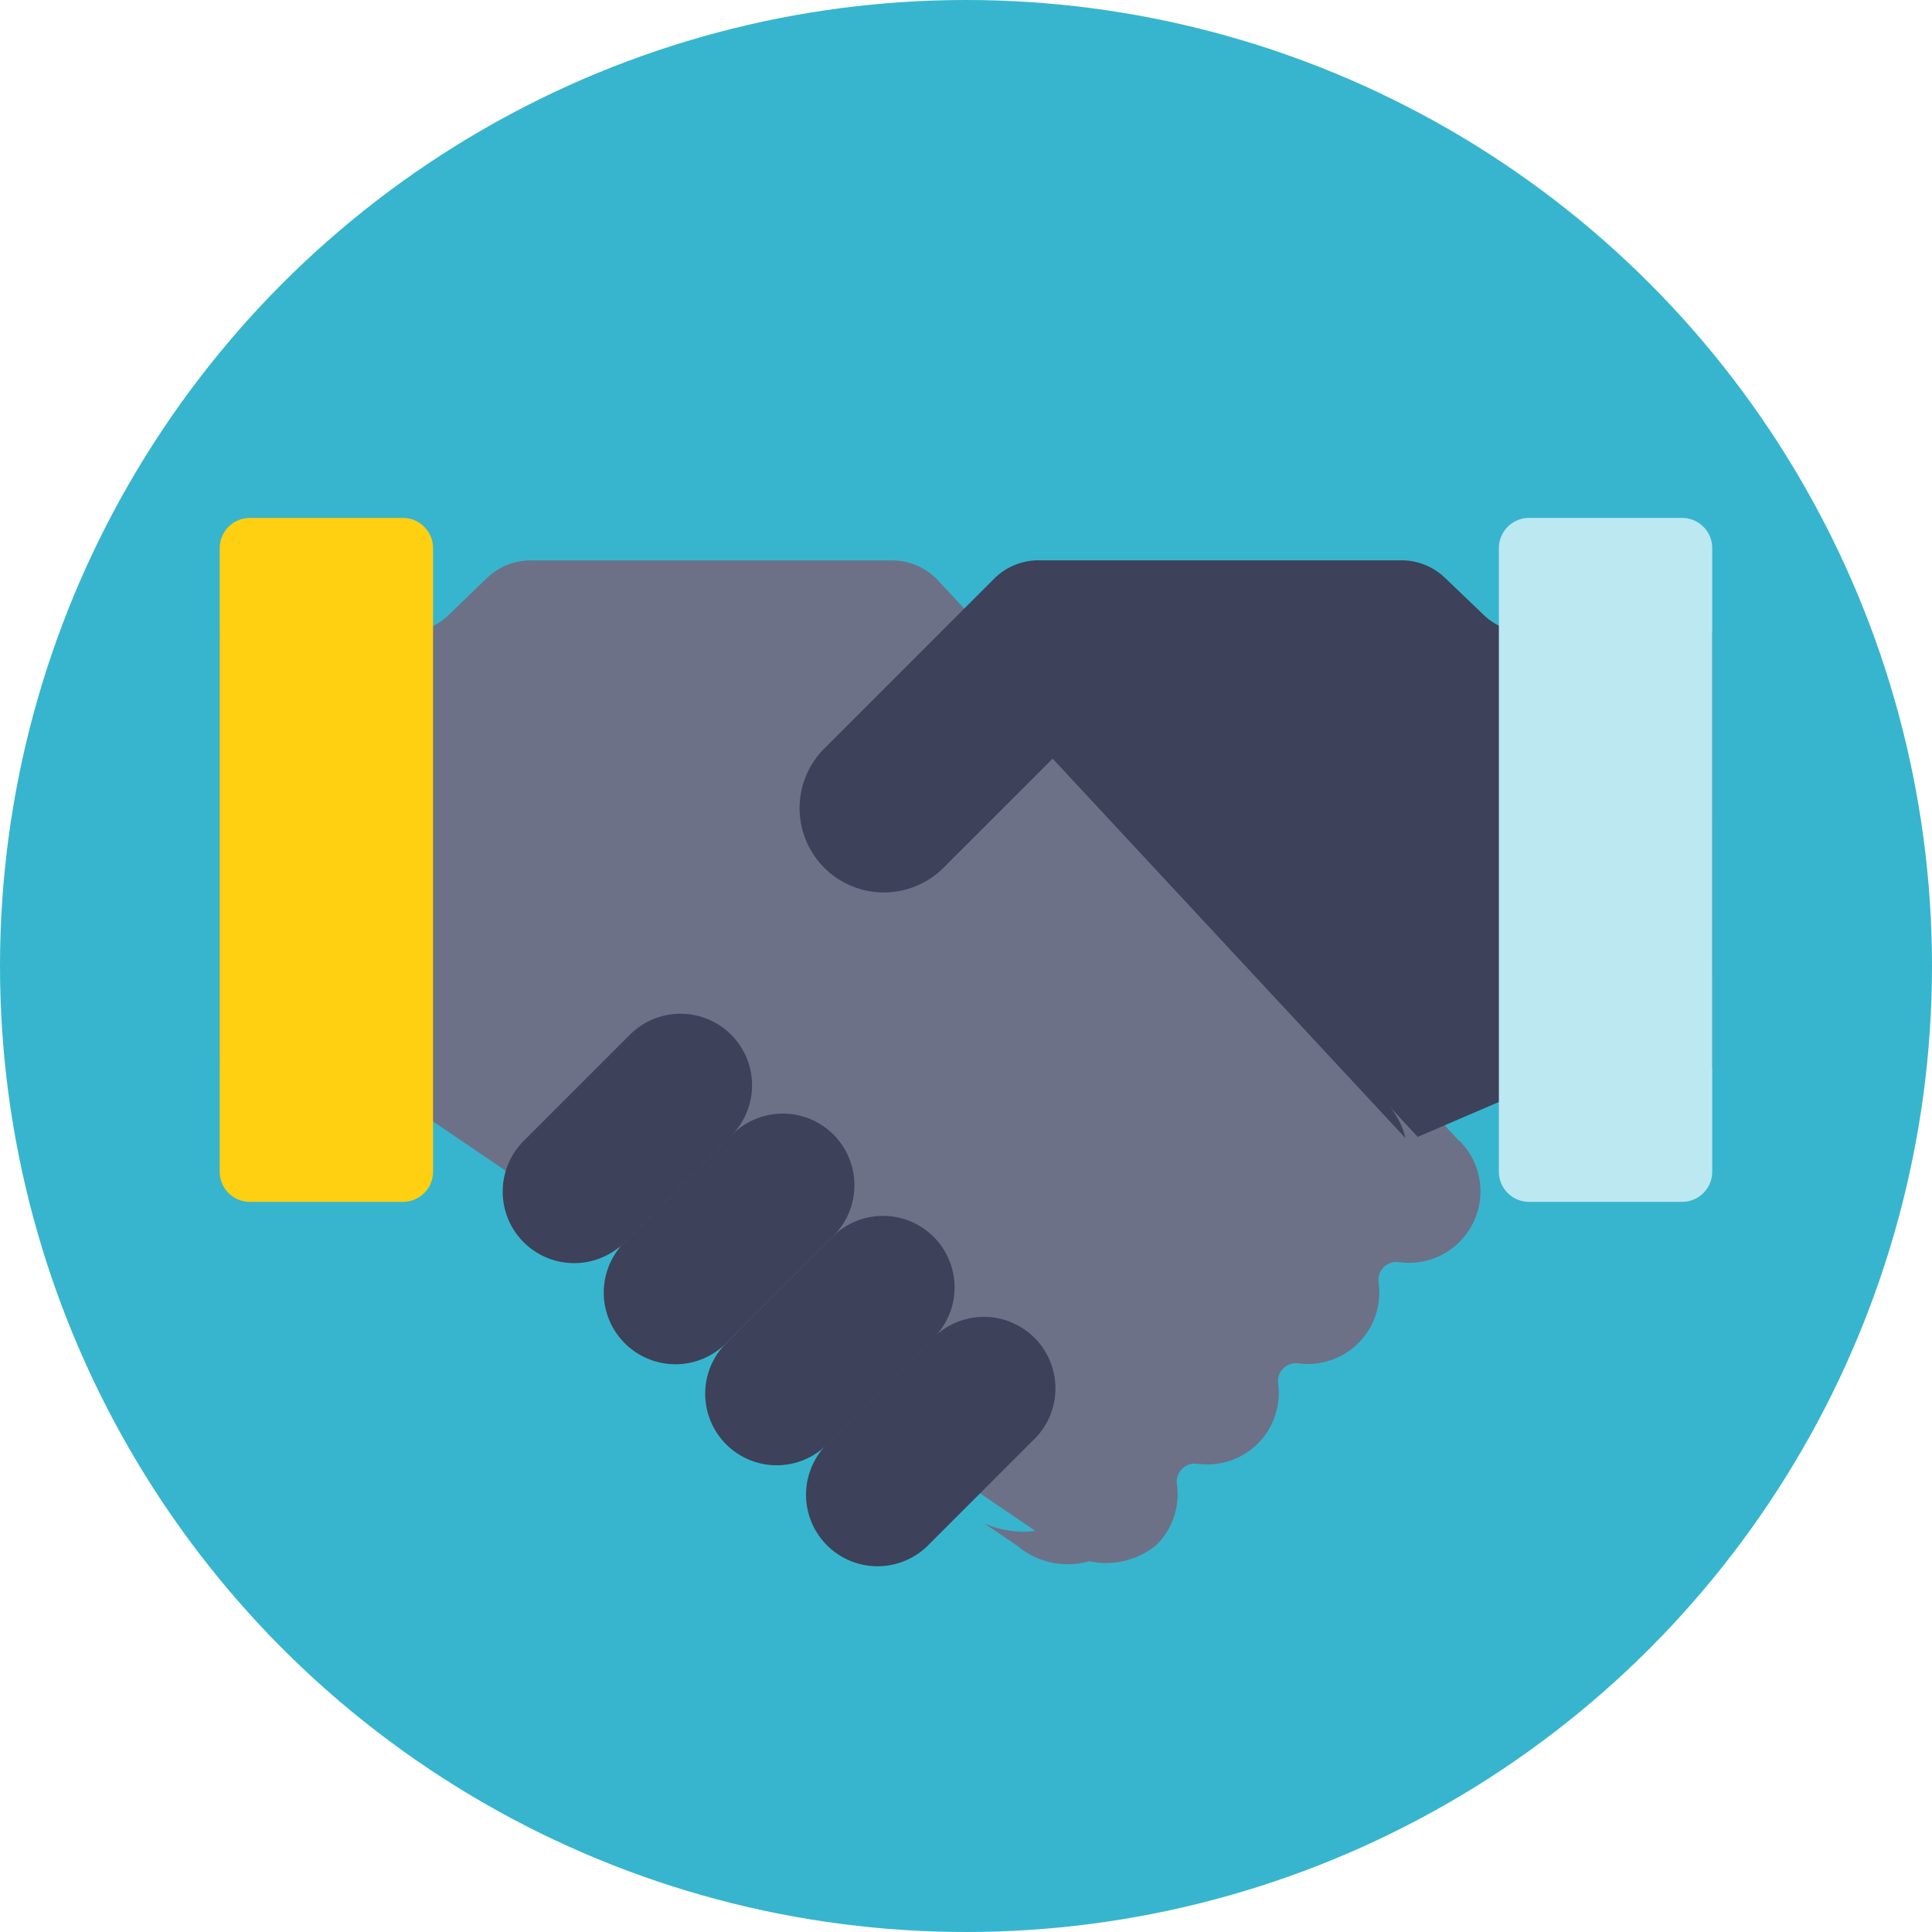 <svg xmlns="http://www.w3.org/2000/svg" width="40" height="40" viewBox="0 0 40 40"><g transform="translate(-2435.452 -226.29)"><circle cx="20" cy="20" r="20" transform="translate(2435.452 226.29)" fill="#37b5ce"/><g transform="translate(2440.001 237.013)"><g transform="translate(0 0.877)"><path d="M2467.59,255.706,2456.8,244.1a1.3,1.3,0,0,0-.951-.415h-7.486a1.3,1.3,0,0,0-.9.361l-.8.772a1.3,1.3,0,0,1-.9.361h-3.83V254.2h2.394a1.3,1.3,0,0,1,.73.225l14.176,9.638a1.633,1.633,0,0,0,2.094,0,1.477,1.477,0,0,0,.418-1.254.373.373,0,0,1,.421-.421,1.481,1.481,0,0,0,1.675-1.661.372.372,0,0,1,.418-.418,1.479,1.479,0,0,0,1.661-1.675.373.373,0,0,1,.421-.421,1.48,1.48,0,0,0,1.254-2.513Z" transform="translate(-2441.927 -243.682)" fill="#6c7187"/><path d="M2450.7,261.766a1.482,1.482,0,0,1,0-2.094l2.223-2.223a1.481,1.481,0,0,1,2.094,2.094l-2.223,2.223A1.481,1.481,0,0,1,2450.7,261.766Z" transform="translate(-2444.408 -247.648)" fill="#3d4159"/><path d="M2453.683,264.746a1.48,1.48,0,0,1,0-2.1l2.223-2.223a1.481,1.481,0,0,1,2.094,2.1l-2.223,2.223A1.481,1.481,0,0,1,2453.683,264.746Z" transform="translate(-2445.295 -248.534)" fill="#3d4159"/><path d="M2456.668,267.723a1.481,1.481,0,0,1,0-2.094l2.223-2.223a1.481,1.481,0,0,1,2.094,2.094l-2.223,2.223A1.48,1.48,0,0,1,2456.668,267.723Z" transform="translate(-2446.183 -249.42)" fill="#3d4159"/><path d="M2459.64,270.7a1.48,1.48,0,0,1,0-2.094l2.223-2.223a1.481,1.481,0,0,1,2.094,2.094l-2.223,2.223A1.481,1.481,0,0,1,2459.64,270.7Z" transform="translate(-2447.067 -250.306)" fill="#3d4159"/></g><path d="M2479.415,245.177h-3.83a1.3,1.3,0,0,1-.9-.361l-.805-.771a1.3,1.3,0,0,0-.9-.361h-7.514a1.3,1.3,0,0,0-.918.38l-3.517,3.517a1.745,1.745,0,0,0,2.468,2.468l2.26-2.259,7.36,7.916,3.256-1.4a1.308,1.308,0,0,1,.512-.1h2.526Z" transform="translate(-2448.514 -242.806)" fill="#3d4159"/><path d="M2445.72,256.594h-3.168a.624.624,0,0,1-.625-.624V243.059a.625.625,0,0,1,.625-.625h3.168a.625.625,0,0,1,.624.625V255.97A.624.624,0,0,1,2445.72,256.594Z" transform="translate(-2441.927 -242.434)" fill="#ffcf11"/><path d="M2484.92,256.594h-3.168a.624.624,0,0,1-.625-.624V243.059a.625.625,0,0,1,.625-.625h3.168a.624.624,0,0,1,.624.625V255.97A.624.624,0,0,1,2484.92,256.594Z" transform="translate(-2454.643 -242.434)" fill="#bce8f1"/><path d="M2474.624,260.464l-.729-.785a1.549,1.549,0,0,1,0,2.15,1.462,1.462,0,0,1-.779.407.371.371,0,0,1-.328-.1l-1.268-1.267a.487.487,0,1,0-.689.689l1.272,1.272a.374.374,0,0,1,.1.331,1.475,1.475,0,0,1-1.168,1.173.371.371,0,0,1-.333-.1l-.883-.883a.487.487,0,0,0-.7.011.5.5,0,0,0,.025.693l.872.873a.37.37,0,0,1,.1.334,1.473,1.473,0,0,1-1.181,1.16.373.373,0,0,1-.329-.1l-.552-.553a.488.488,0,0,0-.7.011.5.5,0,0,0,.025.693l.542.542a.372.372,0,0,1,.1.331,1.467,1.467,0,0,1-.406.767,1.967,1.967,0,0,1-2.052.262l.688.467a1.62,1.62,0,0,0,2.095,0,1.476,1.476,0,0,0,.419-1.254.373.373,0,0,1,.42-.421,1.482,1.482,0,0,0,1.676-1.661.372.372,0,0,1,.418-.418,1.48,1.48,0,0,0,1.661-1.675.372.372,0,0,1,.42-.421,1.481,1.481,0,0,0,1.255-2.513Z" transform="translate(-2449.74 -247.563)" fill="#6c7187"/></g></g></svg>